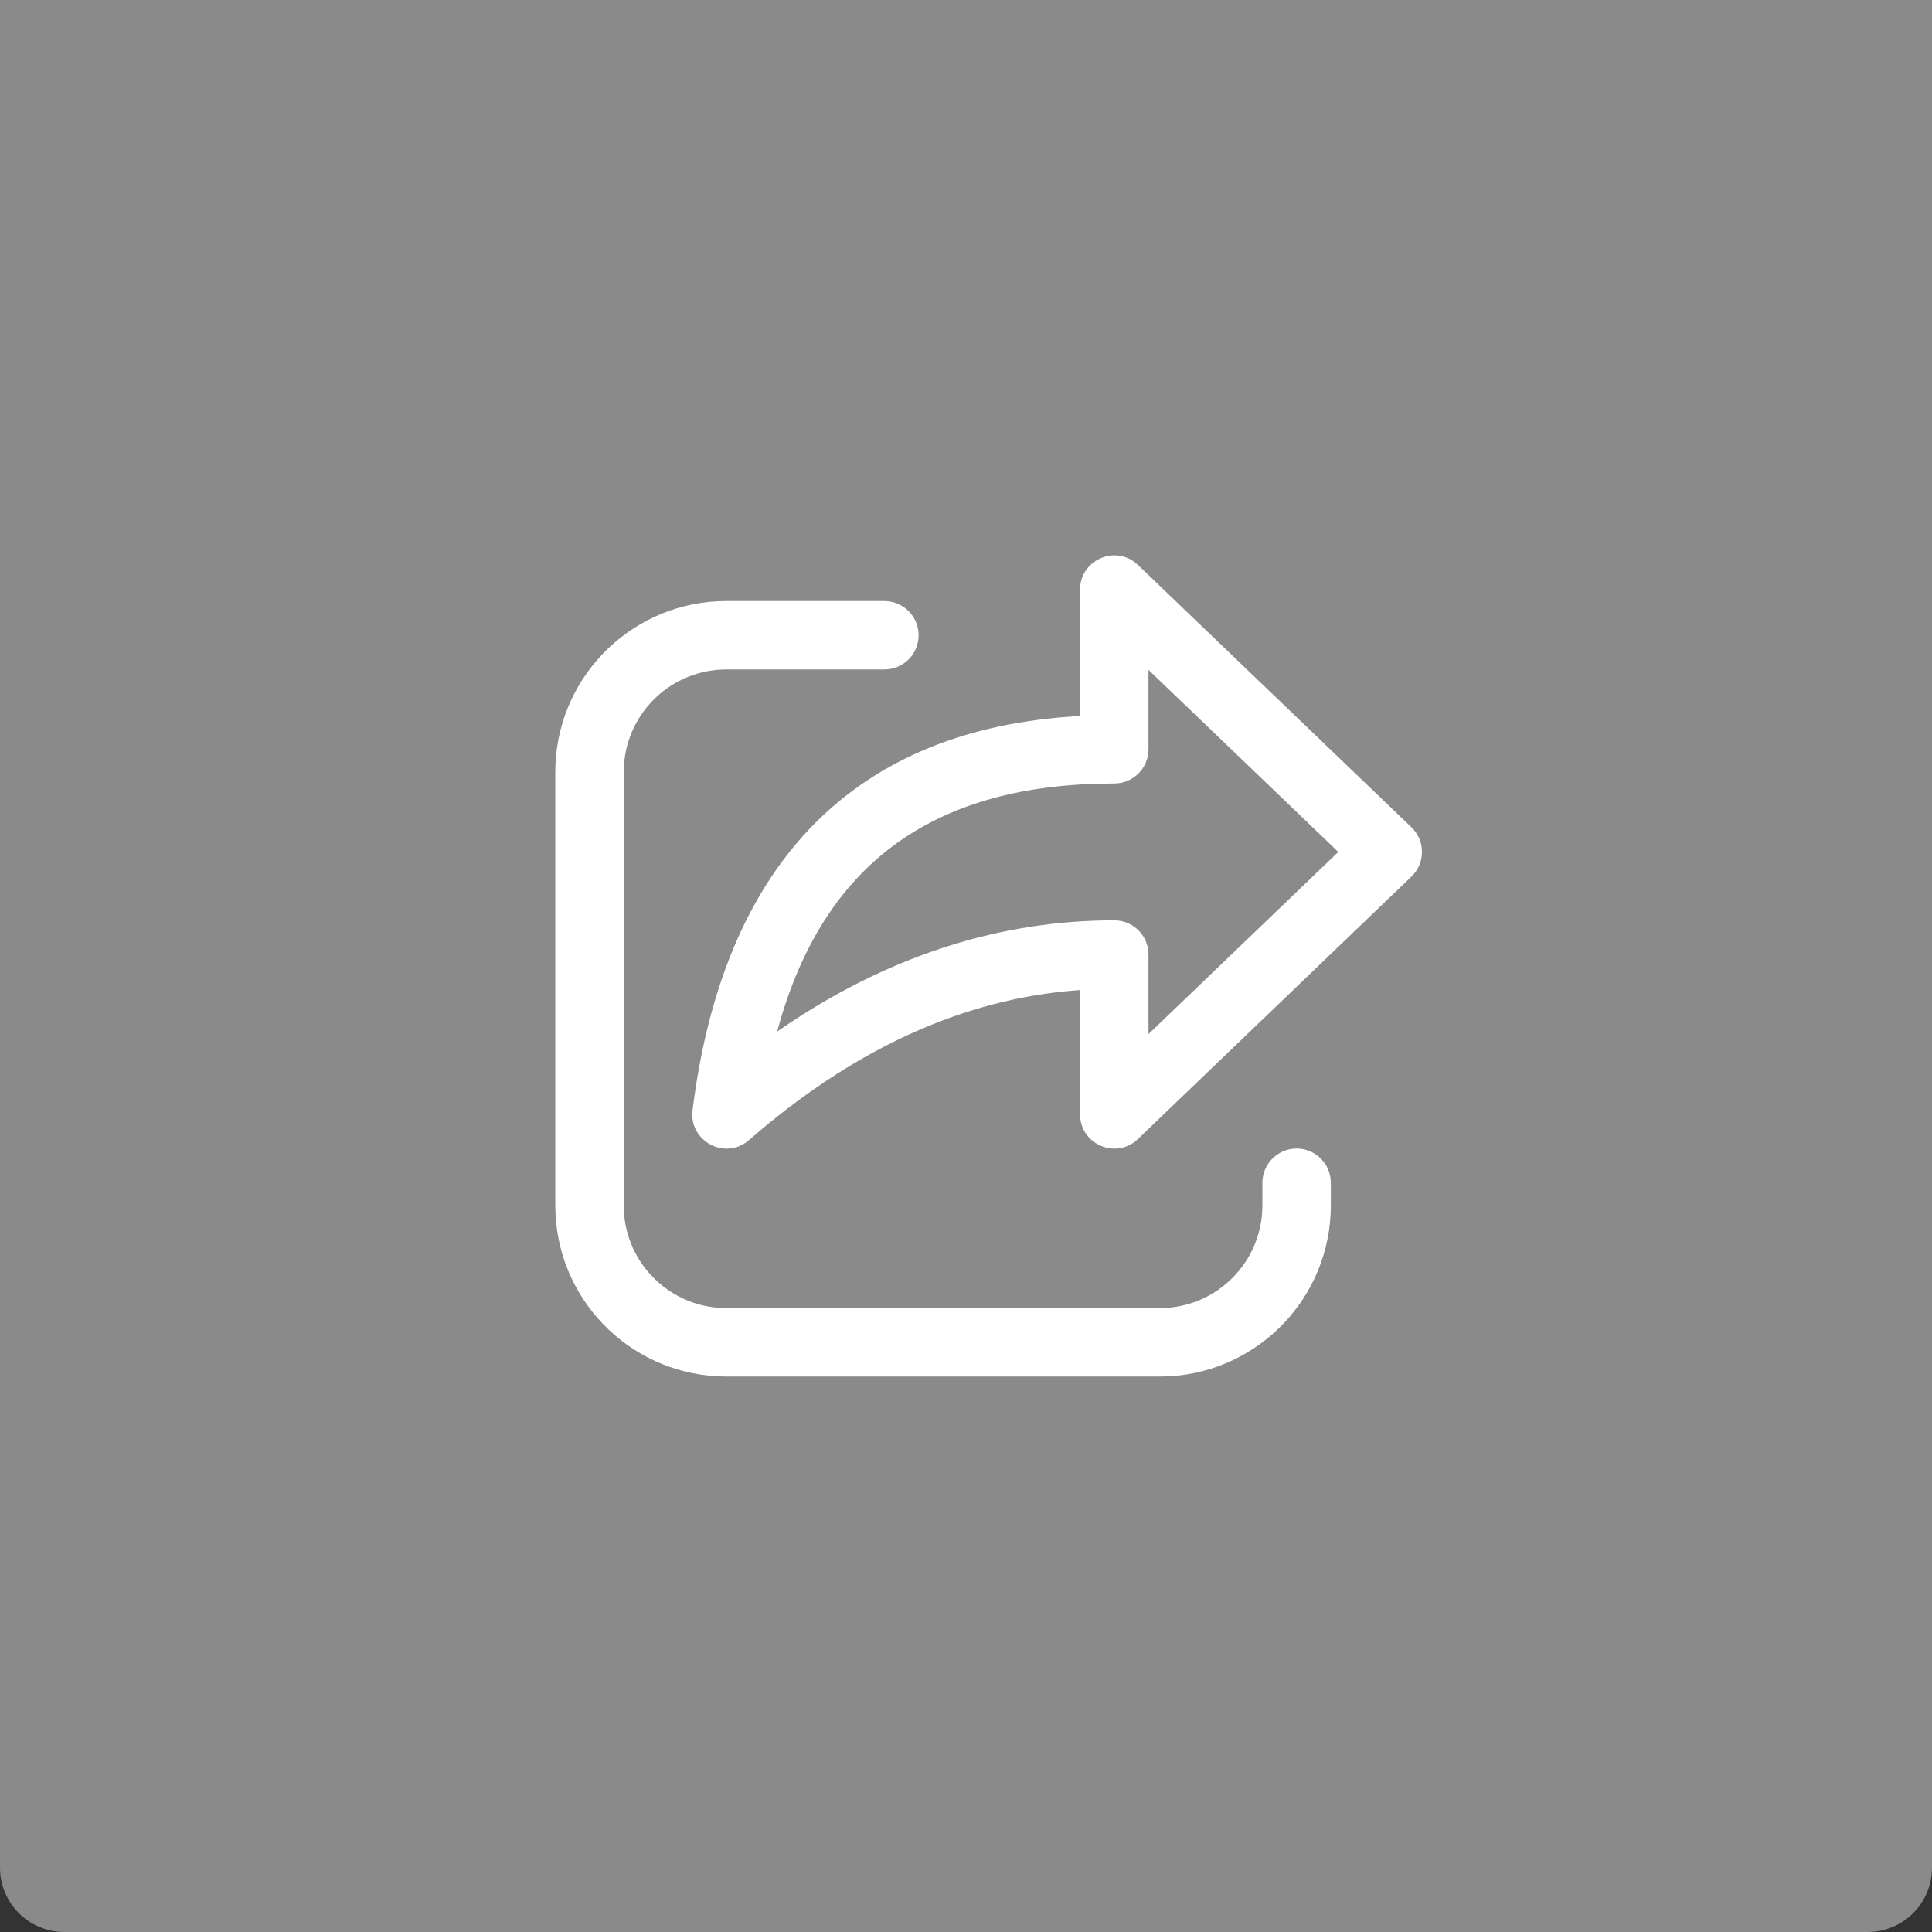 <svg width="60" height="60" viewBox="0 0 60 60" fill="none" xmlns="http://www.w3.org/2000/svg">
<rect x="0" y="0" width="60" height="60" fill="#333333" stroke="none"/>
<path d="M0 0H60V58C60 59.105 59.105 60 58 60H2C0.895 60 0 59.105 0 58V0Z" fill="#8A8A8A"/>
<path d="M22.558 18.666H27.465C28.052 18.666 28.528 19.142 28.528 19.728C28.528 20.266 28.128 20.711 27.61 20.781L27.465 20.791H22.558C20.871 20.791 19.49 22.102 19.378 23.76L19.37 23.978V37.437C19.37 39.124 20.681 40.505 22.339 40.617L22.558 40.624H36.017C37.704 40.624 39.085 39.314 39.197 37.655L39.205 37.437V36.732C39.205 36.145 39.68 35.669 40.267 35.669C40.805 35.669 41.249 36.069 41.32 36.587L41.33 36.732V37.437C41.33 40.276 39.102 42.595 36.299 42.742L36.017 42.749H22.558C19.718 42.749 17.399 40.522 17.253 37.719L17.245 37.437V23.978C17.245 21.139 19.473 18.82 22.276 18.673L22.558 18.666H27.465H22.558ZM33.542 22.236V18.312C33.542 17.428 34.544 16.952 35.224 17.447L35.34 17.545L43.833 25.691C44.229 26.071 44.265 26.681 43.941 27.104L43.833 27.224L35.34 35.373C34.703 35.985 33.666 35.592 33.553 34.758L33.542 34.606V30.745L33.056 30.788C29.656 31.142 26.398 32.674 23.26 35.407C22.525 36.048 21.387 35.442 21.508 34.474C22.45 26.938 26.391 22.785 33.118 22.264L33.542 22.236V18.312V22.236ZM35.667 20.803V23.27C35.667 23.857 35.192 24.332 34.605 24.332C29.118 24.332 25.717 26.707 24.247 31.639L24.135 32.033L24.634 31.698C27.803 29.627 31.131 28.582 34.605 28.582C35.143 28.582 35.587 28.982 35.658 29.501L35.667 29.645V32.114L41.562 26.458L35.667 20.803Z" fill="white"/>
</svg>
